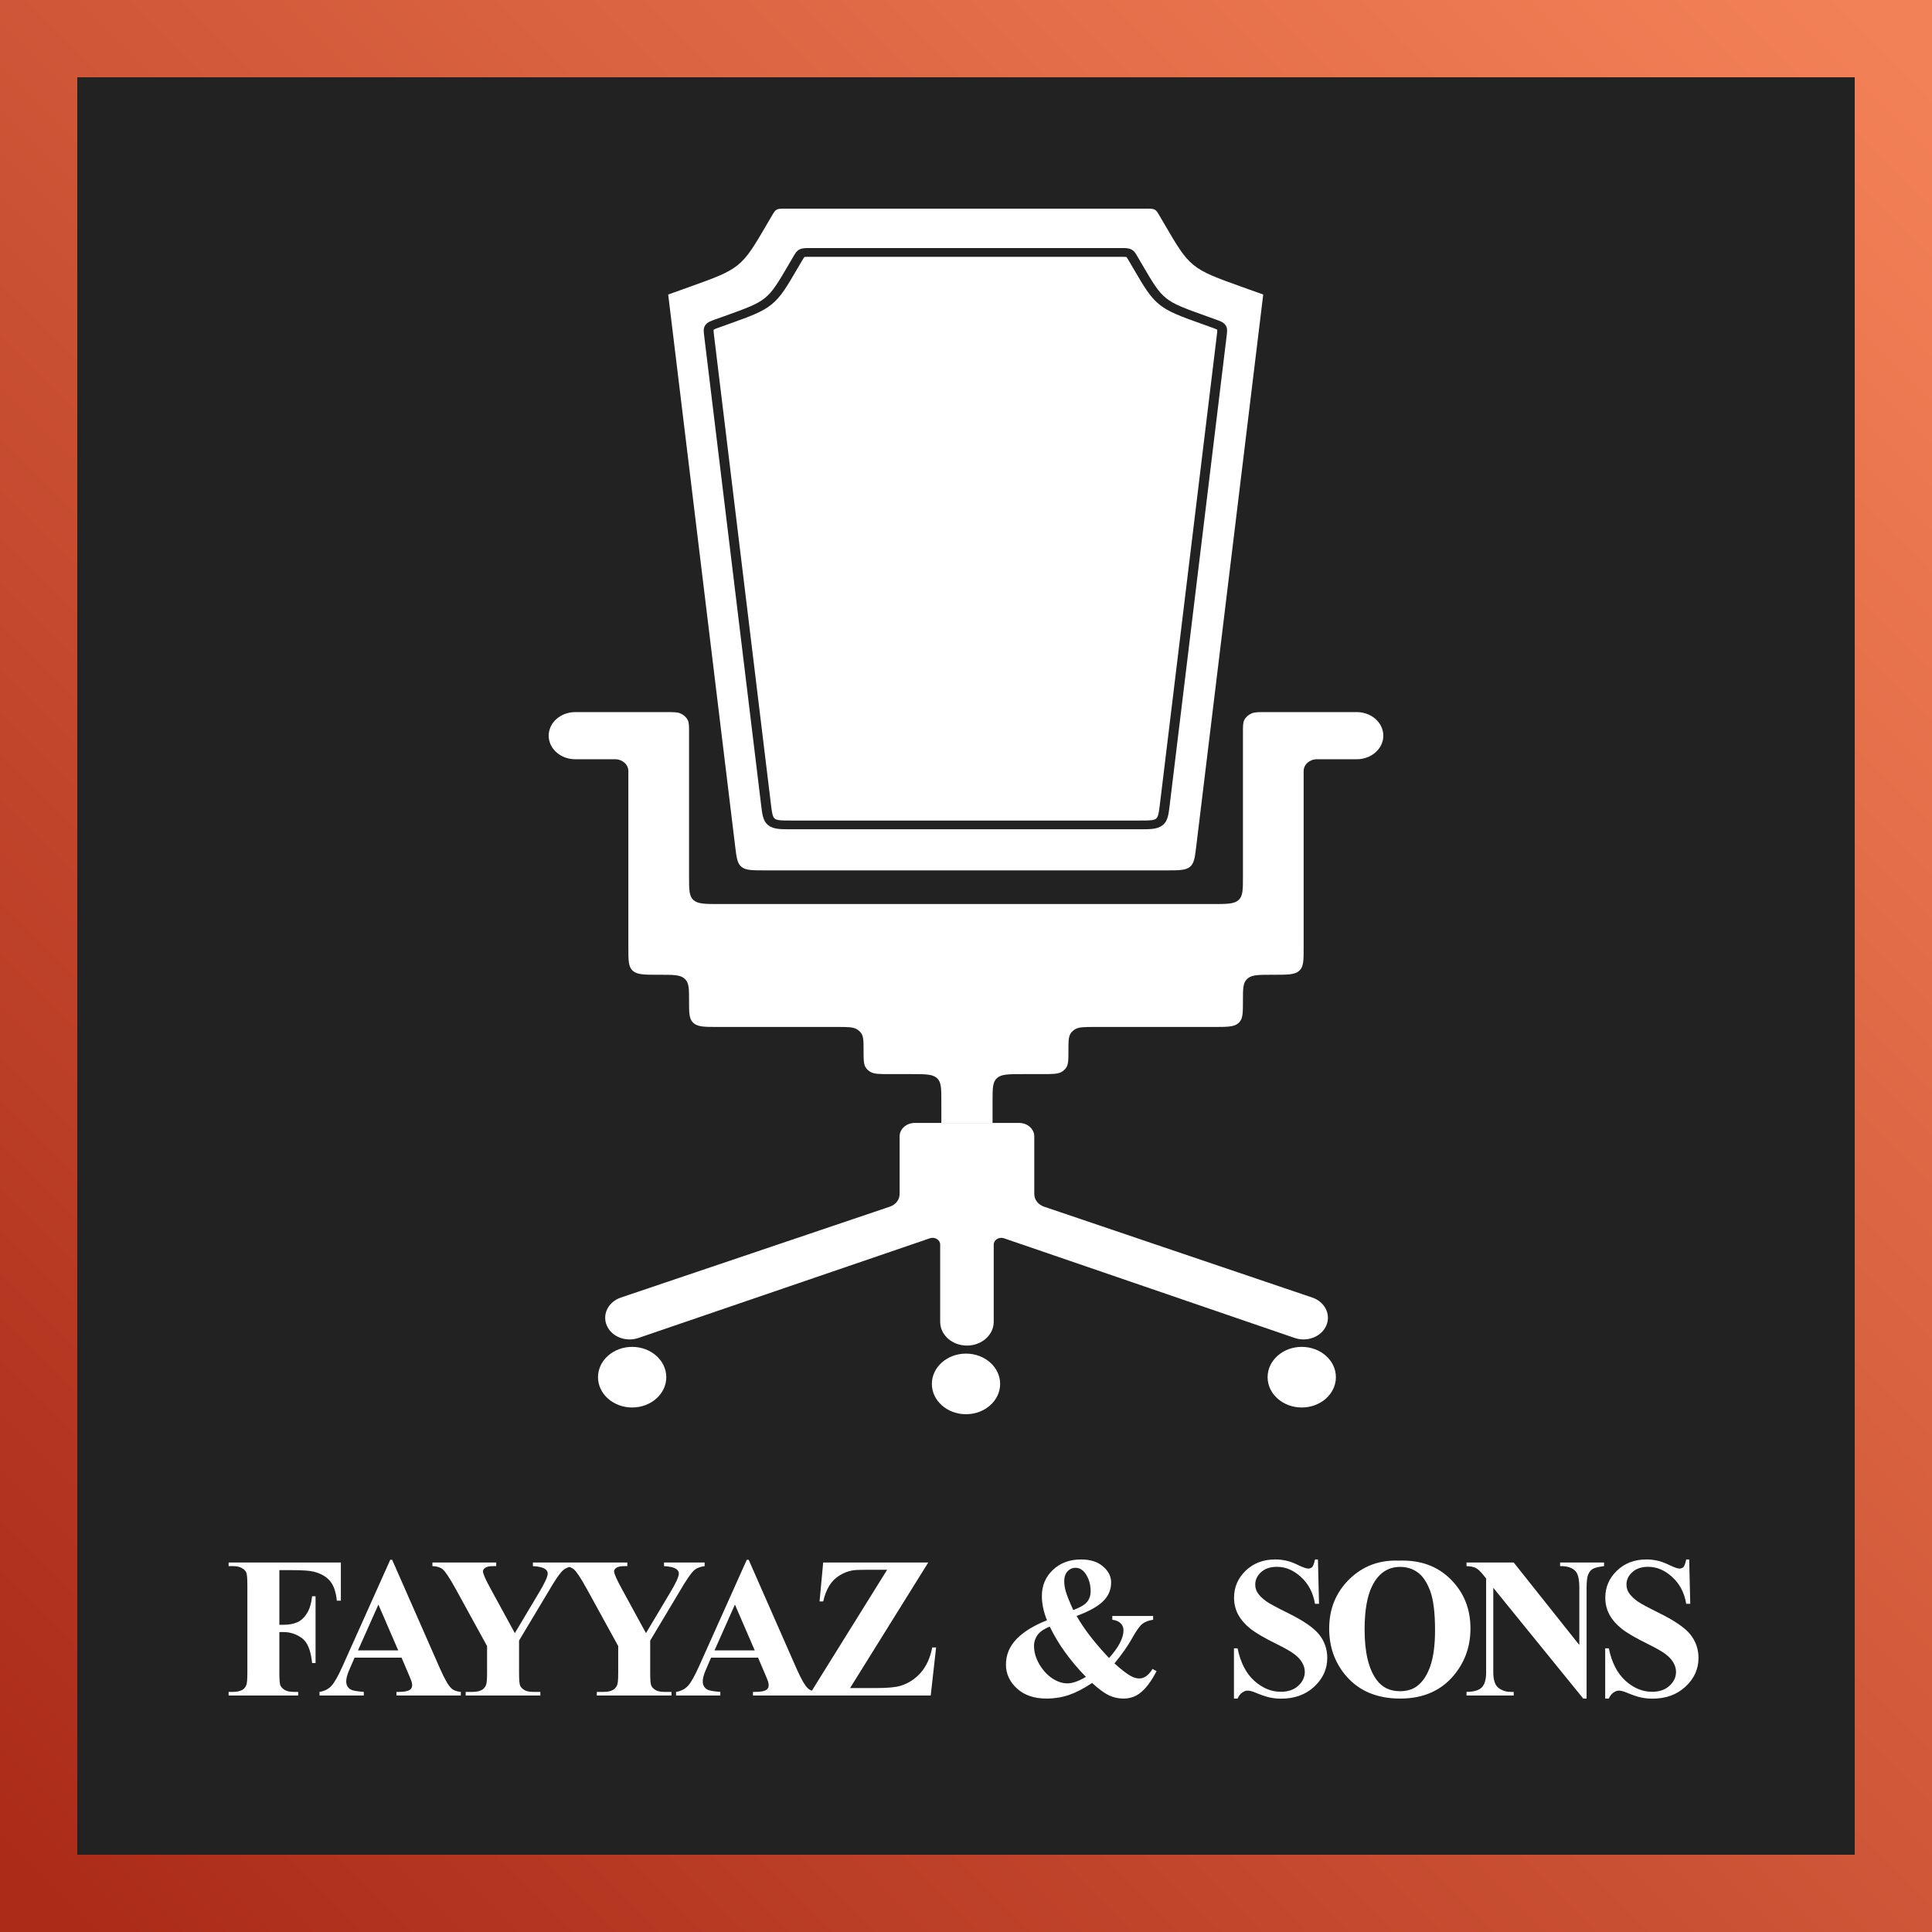 <svg width="250" height="250" viewBox="0 0 250 250" fill="none" xmlns="http://www.w3.org/2000/svg">
<rect x="0" y="0" width="250" height="250" fill="#808080" stroke="none"/>
<g clip-path="url(#clip0_4023_2)">
<rect width="250" height="250" fill="#222222"/>
<path d="M245 5H5V245H245V5Z" stroke="url(#paint0_linear_4023_2)" stroke-width="10"/>
<path d="M86.136 92.145H74.436C72.538 92.145 71 93.511 71 95.196C71 96.88 72.538 98.246 74.436 98.246H79.591C80.54 98.246 81.309 98.929 81.309 99.771V122.648C81.309 124.291 81.309 125.113 81.884 125.624C82.459 126.134 83.385 126.134 85.236 126.134H85.359C87.091 126.134 87.957 126.134 88.519 126.586C88.566 126.624 88.612 126.664 88.655 126.707C89.164 127.205 89.164 127.974 89.164 129.511C89.164 131.049 89.164 131.818 89.672 132.316C89.716 132.358 89.761 132.398 89.809 132.437C90.37 132.888 91.236 132.888 92.968 132.888H108.309C109.688 132.888 110.377 132.888 110.873 133.182C111.087 133.309 111.271 133.473 111.415 133.663C111.745 134.103 111.745 134.715 111.745 135.939C111.745 137.163 111.745 137.775 112.076 138.214C112.22 138.405 112.404 138.568 112.618 138.695C113.113 138.989 113.803 138.989 115.182 138.989H117.882C119.733 138.989 120.659 138.989 121.234 139.499C121.809 140.01 121.809 140.832 121.809 142.475V145.307H125.123H128.436V142.475C128.436 140.832 128.436 140.01 129.011 139.499C129.587 138.989 130.512 138.989 132.364 138.989H134.818C136.197 138.989 136.887 138.989 137.382 138.695C137.596 138.568 137.78 138.405 137.924 138.214C138.255 137.775 138.255 137.163 138.255 135.939C138.255 134.715 138.255 134.103 138.585 133.663C138.729 133.473 138.913 133.309 139.127 133.182C139.623 132.888 140.312 132.888 141.691 132.888H157.032C158.764 132.888 159.63 132.888 160.191 132.437C160.239 132.398 160.285 132.358 160.328 132.316C160.836 131.818 160.836 131.049 160.836 129.511C160.836 127.974 160.836 127.205 161.345 126.707C161.388 126.664 161.434 126.624 161.481 126.586C162.043 126.134 162.909 126.134 164.641 126.134H164.764C166.615 126.134 167.541 126.134 168.116 125.624C168.691 125.113 168.691 124.291 168.691 122.648V99.771C168.691 98.929 169.46 98.246 170.409 98.246H175.564C177.461 98.246 179 96.88 179 95.196C179 93.511 177.461 92.145 175.564 92.145H163.864C162.872 92.145 162.376 92.145 161.99 92.301C161.556 92.475 161.208 92.784 161.011 93.169C160.836 93.512 160.836 93.952 160.836 94.832V113.497C160.836 115.141 160.836 115.962 160.261 116.473C159.686 116.983 158.76 116.983 156.909 116.983H93.091C91.24 116.983 90.314 116.983 89.739 116.473C89.164 115.962 89.164 115.141 89.164 113.497V94.832C89.164 93.952 89.164 93.512 88.989 93.169C88.792 92.784 88.444 92.475 88.01 92.301C87.624 92.145 87.128 92.145 86.136 92.145Z" fill="white"/>
<path d="M82.603 173.136L120.323 160.234C120.966 160.014 121.658 160.435 121.658 161.047V171.042C121.658 172.741 123.209 174.117 125.123 174.117C127.036 174.117 128.587 172.741 128.587 171.042V161.048C128.587 160.436 129.28 160.015 129.923 160.235L167.538 173.133C169.166 173.691 170.994 172.972 171.622 171.527C172.25 170.079 171.434 168.454 169.802 167.901L135.1 156.143C134.339 155.885 133.836 155.237 133.836 154.514V147.05C133.836 146.088 132.957 145.307 131.873 145.307H125.123H118.373C117.288 145.307 116.409 146.088 116.409 147.05V154.513C116.409 155.236 115.906 155.885 115.144 156.142L80.344 167.902C78.71 168.455 77.893 170.081 78.522 171.529C79.148 172.973 80.976 173.693 82.603 173.136Z" fill="white"/>
<path d="M129.418 179.078C129.418 181.244 127.44 183 125 183C122.56 183 120.582 181.244 120.582 179.078C120.582 176.912 122.56 175.156 125 175.156C127.44 175.156 129.418 176.912 129.418 179.078Z" fill="white"/>
<path d="M86.218 178.207C86.218 180.373 84.24 182.128 81.8 182.128C79.36 182.128 77.382 180.373 77.382 178.207C77.382 176.041 79.36 174.285 81.8 174.285C84.24 174.285 86.218 176.041 86.218 178.207Z" fill="white"/>
<path d="M172.864 178.207C172.864 180.373 170.886 182.128 168.445 182.128C166.005 182.128 164.027 180.373 164.027 178.207C164.027 176.041 166.005 174.285 168.445 174.285C170.886 174.285 172.864 176.041 172.864 178.207Z" fill="white"/>
<path fill-rule="evenodd" clip-rule="evenodd" d="M99.034 112.626H150.89C152.567 112.626 153.405 112.626 153.965 112.18C154.525 111.733 154.615 110.993 154.794 109.513L163.46 38.112L160.766 37.147C157.434 35.954 155.767 35.357 154.467 34.307C153.166 33.258 152.338 31.842 150.683 29.011L150.057 27.94C149.789 27.482 149.656 27.253 149.421 27.127C149.186 27 148.895 27 148.314 27H101.61C101.029 27 100.738 27 100.503 27.127C100.268 27.253 100.134 27.482 99.867 27.94L99.241 29.011C97.585 31.842 96.758 33.258 95.457 34.307C94.156 35.357 92.49 35.954 89.158 37.147L86.464 38.112L95.13 109.513C95.309 110.993 95.399 111.733 95.959 112.18C96.519 112.626 97.357 112.626 99.034 112.626ZM104.696 32.099C104.467 32.099 104.25 32.099 104.066 32.116C103.861 32.135 103.645 32.177 103.434 32.291C103.223 32.405 103.08 32.556 102.967 32.709C102.866 32.846 102.766 33.017 102.66 33.197L102.107 34.144C100.654 36.63 99.992 37.744 98.97 38.568C97.949 39.392 96.636 39.871 93.711 40.919L92.542 41.337C92.28 41.431 92.035 41.519 91.841 41.613C91.624 41.719 91.409 41.859 91.257 42.086C91.104 42.312 91.065 42.546 91.063 42.765C91.06 42.962 91.089 43.196 91.119 43.445L98.487 104.147C98.56 104.756 98.622 105.267 98.731 105.671C98.847 106.098 99.032 106.479 99.407 106.778C99.782 107.077 100.228 107.2 100.719 107.256C101.183 107.309 101.762 107.309 102.452 107.308H147.397C148.087 107.309 148.666 107.309 149.13 107.256C149.621 107.2 150.067 107.077 150.442 106.778C150.817 106.479 151.003 106.098 151.118 105.671C151.227 105.267 151.289 104.756 151.363 104.147L158.73 43.444C158.76 43.196 158.789 42.962 158.787 42.765C158.784 42.546 158.745 42.312 158.593 42.086C158.44 41.859 158.225 41.719 158.009 41.613C157.814 41.519 157.569 41.431 157.307 41.337L156.139 40.919C153.213 39.871 151.9 39.392 150.879 38.568C149.857 37.744 149.196 36.63 147.742 34.144L147.189 33.197C147.083 33.017 146.984 32.846 146.882 32.709C146.769 32.556 146.627 32.405 146.416 32.291C146.205 32.177 145.989 32.135 145.783 32.116C145.599 32.099 145.382 32.099 145.154 32.099H104.696ZM104.095 33.258C104.095 33.258 104.1 33.256 104.106 33.254C104.119 33.251 104.146 33.246 104.196 33.241C104.307 33.231 104.457 33.23 104.722 33.23H145.127C145.392 33.23 145.542 33.231 145.654 33.241C145.704 33.246 145.73 33.251 145.743 33.254C145.749 33.256 145.753 33.257 145.753 33.257L145.757 33.26L145.762 33.265C145.772 33.273 145.789 33.292 145.817 33.329C145.878 33.412 145.948 33.53 146.07 33.739L146.677 34.777C148.046 37.12 148.812 38.429 150.022 39.405C151.232 40.382 152.773 40.933 155.531 41.921L156.802 42.376C157.102 42.484 157.276 42.547 157.397 42.606C157.452 42.632 157.479 42.65 157.491 42.659C157.497 42.664 157.499 42.666 157.499 42.666C157.499 42.666 157.502 42.671 157.503 42.678C157.507 42.691 157.512 42.721 157.513 42.776C157.514 42.899 157.495 43.065 157.46 43.351L150.1 103.99C150.021 104.645 149.966 105.082 149.879 105.407C149.795 105.717 149.7 105.849 149.591 105.936C149.482 106.023 149.323 106.093 148.967 106.134C148.594 106.176 148.098 106.178 147.356 106.178H102.494C101.751 106.178 101.255 106.176 100.882 106.134C100.526 106.093 100.367 106.023 100.258 105.936C100.149 105.849 100.054 105.717 99.97 105.407C99.883 105.082 99.828 104.645 99.749 103.99L92.389 43.351C92.354 43.065 92.335 42.899 92.337 42.776C92.337 42.721 92.342 42.691 92.346 42.678C92.347 42.671 92.349 42.668 92.349 42.668C92.349 42.668 92.353 42.664 92.358 42.659C92.37 42.65 92.397 42.632 92.452 42.606C92.573 42.547 92.747 42.484 93.048 42.376L94.319 41.921C97.076 40.933 98.617 40.382 99.827 39.405C101.038 38.429 101.803 37.12 103.172 34.777L103.779 33.739C103.901 33.53 103.971 33.412 104.032 33.329C104.06 33.292 104.077 33.273 104.087 33.265C104.091 33.261 104.095 33.258 104.095 33.258Z" fill="white"/>
<path d="M36.148 203.175V210.247H36.643C37.404 210.247 38.026 210.132 38.509 209.904C38.991 209.675 39.398 209.29 39.727 208.749C40.066 208.207 40.286 207.475 40.388 206.552H40.832V215.198H40.388C40.227 213.564 39.787 212.49 39.067 211.973C38.356 211.448 37.548 211.186 36.643 211.186H36.148V216.455C36.148 217.335 36.194 217.885 36.287 218.105C36.389 218.325 36.579 218.52 36.858 218.689C37.146 218.85 37.531 218.93 38.014 218.93H38.585V219.4H29.584V218.93H30.155C30.655 218.93 31.057 218.841 31.361 218.664C31.581 218.545 31.751 218.342 31.869 218.054C31.962 217.851 32.009 217.318 32.009 216.455V205.13C32.009 204.25 31.962 203.7 31.869 203.48C31.776 203.26 31.586 203.07 31.298 202.909C31.019 202.74 30.638 202.655 30.155 202.655H29.584V202.185H44.107V207.124H43.587C43.468 205.964 43.164 205.105 42.673 204.546C42.19 203.988 41.488 203.594 40.565 203.366C40.058 203.239 39.118 203.175 37.747 203.175H36.148ZM51.961 214.5H45.88L45.157 216.175C44.92 216.734 44.801 217.195 44.801 217.559C44.801 218.042 44.996 218.397 45.385 218.626C45.614 218.761 46.176 218.863 47.074 218.93V219.4H41.348V218.93C41.966 218.837 42.474 218.583 42.871 218.169C43.269 217.745 43.76 216.878 44.344 215.566L50.501 201.83H50.742L56.95 215.947C57.543 217.284 58.03 218.126 58.41 218.473C58.698 218.736 59.105 218.888 59.629 218.93V219.4H51.301V218.93H51.644C52.312 218.93 52.782 218.837 53.053 218.651C53.239 218.516 53.332 218.321 53.332 218.067C53.332 217.915 53.307 217.758 53.256 217.597C53.239 217.521 53.112 217.204 52.875 216.645L51.961 214.5ZM51.53 213.56L48.965 207.631L46.325 213.56H51.53ZM74.212 202.185V202.655C73.644 202.731 73.209 202.896 72.904 203.15C72.481 203.505 71.812 204.475 70.898 206.057L67.166 212.291V216.455C67.166 217.343 67.212 217.898 67.305 218.118C67.398 218.329 67.58 218.52 67.851 218.689C68.13 218.85 68.499 218.93 68.956 218.93H69.921V219.4H60.259V218.93H61.161C61.669 218.93 62.071 218.841 62.367 218.664C62.587 218.545 62.76 218.342 62.887 218.054C62.98 217.851 63.027 217.318 63.027 216.455V213.002L58.977 205.626C58.173 204.17 57.606 203.315 57.276 203.061C56.946 202.799 56.506 202.663 55.956 202.655V202.185H64.208V202.655H63.84C63.34 202.655 62.989 202.727 62.786 202.871C62.591 203.015 62.494 203.167 62.494 203.328C62.494 203.632 62.832 204.398 63.509 205.626L66.62 211.326L69.717 206.133C70.488 204.864 70.873 204.022 70.873 203.607C70.873 203.379 70.763 203.188 70.543 203.036C70.255 202.824 69.726 202.697 68.956 202.655V202.185H74.212ZM91.181 202.185V202.655C90.614 202.731 90.178 202.896 89.873 203.15C89.45 203.505 88.781 204.475 87.867 206.057L84.135 212.291V216.455C84.135 217.343 84.181 217.898 84.274 218.118C84.368 218.329 84.549 218.52 84.82 218.689C85.1 218.85 85.468 218.93 85.925 218.93H86.89V219.4H77.228V218.93H78.13C78.638 218.93 79.04 218.841 79.336 218.664C79.556 218.545 79.73 218.342 79.856 218.054C79.95 217.851 79.996 217.318 79.996 216.455V213.002L75.946 205.626C75.142 204.17 74.575 203.315 74.245 203.061C73.915 202.799 73.475 202.663 72.925 202.655V202.185H81.177V202.655H80.809C80.309 202.655 79.958 202.727 79.755 202.871C79.56 203.015 79.463 203.167 79.463 203.328C79.463 203.632 79.801 204.398 80.478 205.626L83.589 211.326L86.686 206.133C87.457 204.864 87.842 204.022 87.842 203.607C87.842 203.379 87.732 203.188 87.512 203.036C87.224 202.824 86.695 202.697 85.925 202.655V202.185H91.181ZM98.095 214.5H92.014L91.29 216.175C91.053 216.734 90.935 217.195 90.935 217.559C90.935 218.042 91.129 218.397 91.519 218.626C91.747 218.761 92.31 218.863 93.207 218.93V219.4H87.482V218.93C88.1 218.837 88.607 218.583 89.005 218.169C89.403 217.745 89.894 216.878 90.478 215.566L96.635 201.83H96.876L103.084 215.947C103.677 217.284 104.163 218.126 104.544 218.473C104.832 218.736 105.238 218.888 105.763 218.93V219.4H97.435V218.93H97.778C98.446 218.93 98.916 218.837 99.187 218.651C99.373 218.516 99.466 218.321 99.466 218.067C99.466 217.915 99.441 217.758 99.39 217.597C99.373 217.521 99.246 217.204 99.009 216.645L98.095 214.5ZM97.663 213.56L95.099 207.631L92.458 213.56H97.663ZM120.117 202.185L109.999 218.435H113.274C114.823 218.435 115.906 218.338 116.524 218.143C117.531 217.838 118.399 217.28 119.127 216.467C119.854 215.646 120.358 214.55 120.637 213.179H121.132L120.434 219.4H104.667L114.797 203.125H112.246C111.255 203.125 110.604 203.154 110.291 203.213C109.698 203.323 109.14 203.544 108.615 203.874C108.099 204.195 107.667 204.627 107.32 205.169C106.981 205.71 106.715 206.396 106.52 207.225H106.05L106.52 202.185H120.117ZM143.932 209.104H149.213V209.599C148.621 209.684 148.155 209.862 147.817 210.132C147.478 210.395 147.038 211.013 146.497 211.986C145.955 212.959 145.193 214.047 144.211 215.249C145.075 216.027 145.777 216.569 146.319 216.874C146.7 217.085 147.072 217.191 147.436 217.191C148.062 217.191 148.629 216.781 149.137 215.96L149.658 216.239C148.964 217.601 148.223 218.571 147.436 219.146C146.835 219.578 146.15 219.794 145.379 219.794C144.719 219.794 144.089 219.654 143.488 219.375C142.895 219.087 142.172 218.554 141.317 217.775C140.259 218.486 139.265 219.002 138.334 219.324C137.403 219.637 136.433 219.794 135.426 219.794C133.818 219.794 132.54 219.358 131.592 218.486C130.644 217.614 130.17 216.59 130.17 215.414C130.17 214.144 130.623 213.04 131.529 212.1C132.434 211.161 133.751 210.348 135.477 209.663C135.257 209.113 135.092 208.575 134.982 208.05C134.872 207.526 134.817 207.018 134.817 206.527C134.817 205.173 135.291 204.047 136.239 203.15C137.195 202.244 138.414 201.792 139.895 201.792C141.088 201.792 142.032 202.092 142.726 202.693C143.429 203.285 143.78 203.979 143.78 204.775C143.78 205.731 143.42 206.552 142.701 207.238C141.99 207.915 140.86 208.537 139.311 209.104C140.267 210.788 141.668 212.604 143.513 214.55C144.757 213.154 145.379 211.956 145.379 210.958C145.379 210.602 145.257 210.302 145.011 210.056C144.766 209.802 144.406 209.65 143.932 209.599V209.104ZM138.879 208.342C139.768 208.012 140.365 207.661 140.669 207.289C140.974 206.908 141.127 206.451 141.127 205.918C141.127 204.97 140.877 204.17 140.378 203.518C140.047 203.087 139.641 202.871 139.159 202.871C138.761 202.871 138.418 203.027 138.13 203.34C137.851 203.654 137.711 204.077 137.711 204.61C137.711 205.025 137.779 205.469 137.915 205.943C138.05 206.417 138.372 207.217 138.879 208.342ZM135.833 210.475C135.155 210.763 134.677 211.068 134.398 211.389C134 211.863 133.801 212.392 133.801 212.976C133.801 213.772 134.03 214.563 134.487 215.35C134.952 216.137 135.511 216.747 136.163 217.178C136.814 217.61 137.466 217.826 138.118 217.826C138.439 217.826 138.799 217.758 139.197 217.623C139.603 217.479 140.043 217.267 140.517 216.988C138.477 214.897 136.916 212.726 135.833 210.475ZM170.541 201.792L170.68 207.53H170.16C169.914 206.091 169.309 204.936 168.344 204.064C167.388 203.184 166.351 202.744 165.234 202.744C164.371 202.744 163.685 202.976 163.177 203.442C162.678 203.899 162.428 204.428 162.428 205.029C162.428 205.41 162.517 205.748 162.695 206.045C162.94 206.442 163.334 206.836 163.876 207.225C164.273 207.504 165.192 208 166.63 208.711C168.645 209.701 170.003 210.636 170.706 211.516C171.4 212.396 171.747 213.404 171.747 214.538C171.747 215.976 171.184 217.216 170.058 218.257C168.941 219.29 167.519 219.806 165.792 219.806C165.251 219.806 164.739 219.751 164.256 219.641C163.774 219.531 163.169 219.324 162.441 219.019C162.035 218.85 161.7 218.765 161.438 218.765C161.218 218.765 160.985 218.85 160.74 219.019C160.494 219.188 160.295 219.447 160.143 219.794H159.673V213.294H160.143C160.515 215.122 161.231 216.518 162.289 217.483C163.355 218.439 164.502 218.918 165.729 218.918C166.677 218.918 167.43 218.659 167.989 218.143C168.556 217.627 168.839 217.026 168.839 216.34C168.839 215.934 168.729 215.541 168.509 215.16C168.298 214.779 167.972 214.419 167.532 214.081C167.092 213.734 166.313 213.285 165.196 212.735C163.63 211.965 162.504 211.309 161.819 210.767C161.133 210.226 160.604 209.62 160.232 208.952C159.868 208.283 159.686 207.547 159.686 206.743C159.686 205.372 160.19 204.204 161.197 203.239C162.204 202.274 163.473 201.792 165.005 201.792C165.564 201.792 166.106 201.859 166.63 201.995C167.028 202.096 167.511 202.287 168.078 202.566C168.653 202.837 169.055 202.972 169.284 202.972C169.504 202.972 169.677 202.905 169.804 202.769C169.931 202.634 170.05 202.308 170.16 201.792H170.541ZM181.022 201.944C183.764 201.842 185.99 202.642 187.7 204.343C189.418 206.045 190.277 208.173 190.277 210.729C190.277 212.913 189.638 214.834 188.36 216.493C186.667 218.693 184.277 219.794 181.187 219.794C178.09 219.794 175.695 218.744 174.002 216.645C172.665 214.986 171.996 213.018 171.996 210.742C171.996 208.186 172.863 206.057 174.598 204.356C176.342 202.646 178.483 201.842 181.022 201.944ZM181.175 202.756C179.6 202.756 178.403 203.56 177.582 205.169C176.913 206.489 176.579 208.385 176.579 210.856C176.579 213.793 177.095 215.964 178.128 217.369C178.847 218.351 179.854 218.841 181.149 218.841C182.021 218.841 182.749 218.63 183.333 218.207C184.078 217.665 184.657 216.802 185.072 215.617C185.487 214.423 185.694 212.87 185.694 210.958C185.694 208.681 185.483 206.98 185.059 205.854C184.636 204.72 184.095 203.92 183.434 203.455C182.783 202.989 182.029 202.756 181.175 202.756ZM195.871 202.185L204.364 212.862V205.461C204.364 204.428 204.216 203.73 203.92 203.366C203.514 202.875 202.833 202.638 201.876 202.655V202.185H207.564V202.655C206.836 202.748 206.345 202.871 206.091 203.023C205.846 203.167 205.651 203.408 205.507 203.747C205.372 204.077 205.304 204.648 205.304 205.461V219.794H204.872L193.231 205.461V216.404C193.231 217.394 193.455 218.063 193.903 218.41C194.361 218.757 194.881 218.93 195.465 218.93H195.871V219.4H189.765V218.93C190.713 218.922 191.373 218.727 191.745 218.346C192.118 217.965 192.304 217.318 192.304 216.404V204.254L191.936 203.797C191.572 203.34 191.25 203.04 190.971 202.896C190.692 202.752 190.29 202.672 189.765 202.655V202.185H195.871ZM218.579 201.792L218.718 207.53H218.198C217.952 206.091 217.347 204.936 216.382 204.064C215.426 203.184 214.389 202.744 213.272 202.744C212.409 202.744 211.723 202.976 211.215 203.442C210.716 203.899 210.466 204.428 210.466 205.029C210.466 205.41 210.555 205.748 210.733 206.045C210.978 206.442 211.372 206.836 211.914 207.225C212.311 207.504 213.23 208 214.668 208.711C216.683 209.701 218.041 210.636 218.744 211.516C219.438 212.396 219.785 213.404 219.785 214.538C219.785 215.976 219.222 217.216 218.096 218.257C216.979 219.29 215.557 219.806 213.831 219.806C213.289 219.806 212.777 219.751 212.294 219.641C211.812 219.531 211.207 219.324 210.479 219.019C210.073 218.85 209.738 218.765 209.476 218.765C209.256 218.765 209.023 218.85 208.778 219.019C208.532 219.188 208.333 219.447 208.181 219.794H207.711V213.294H208.181C208.554 215.122 209.269 216.518 210.327 217.483C211.393 218.439 212.54 218.918 213.767 218.918C214.715 218.918 215.468 218.659 216.027 218.143C216.594 217.627 216.877 217.026 216.877 216.34C216.877 215.934 216.767 215.541 216.547 215.16C216.336 214.779 216.01 214.419 215.57 214.081C215.13 213.734 214.351 213.285 213.234 212.735C211.668 211.965 210.542 211.309 209.857 210.767C209.171 210.226 208.642 209.62 208.27 208.952C207.906 208.283 207.724 207.547 207.724 206.743C207.724 205.372 208.228 204.204 209.235 203.239C210.242 202.274 211.512 201.792 213.043 201.792C213.602 201.792 214.144 201.859 214.668 201.995C215.066 202.096 215.549 202.287 216.116 202.566C216.691 202.837 217.093 202.972 217.322 202.972C217.542 202.972 217.715 202.905 217.842 202.769C217.969 202.634 218.088 202.308 218.198 201.792H218.579Z" fill="white"/>
</g>
<defs>
<linearGradient id="paint0_linear_4023_2" x1="245" y1="5" x2="5" y2="245" gradientUnits="userSpaceOnUse">
<stop stop-color="#F38157"/>
<stop offset="1" stop-color="#AB2B18"/>
</linearGradient>
<clipPath id="clip0_4023_2">
<rect width="250" height="250" fill="white"/>
</clipPath>
</defs>
</svg>
